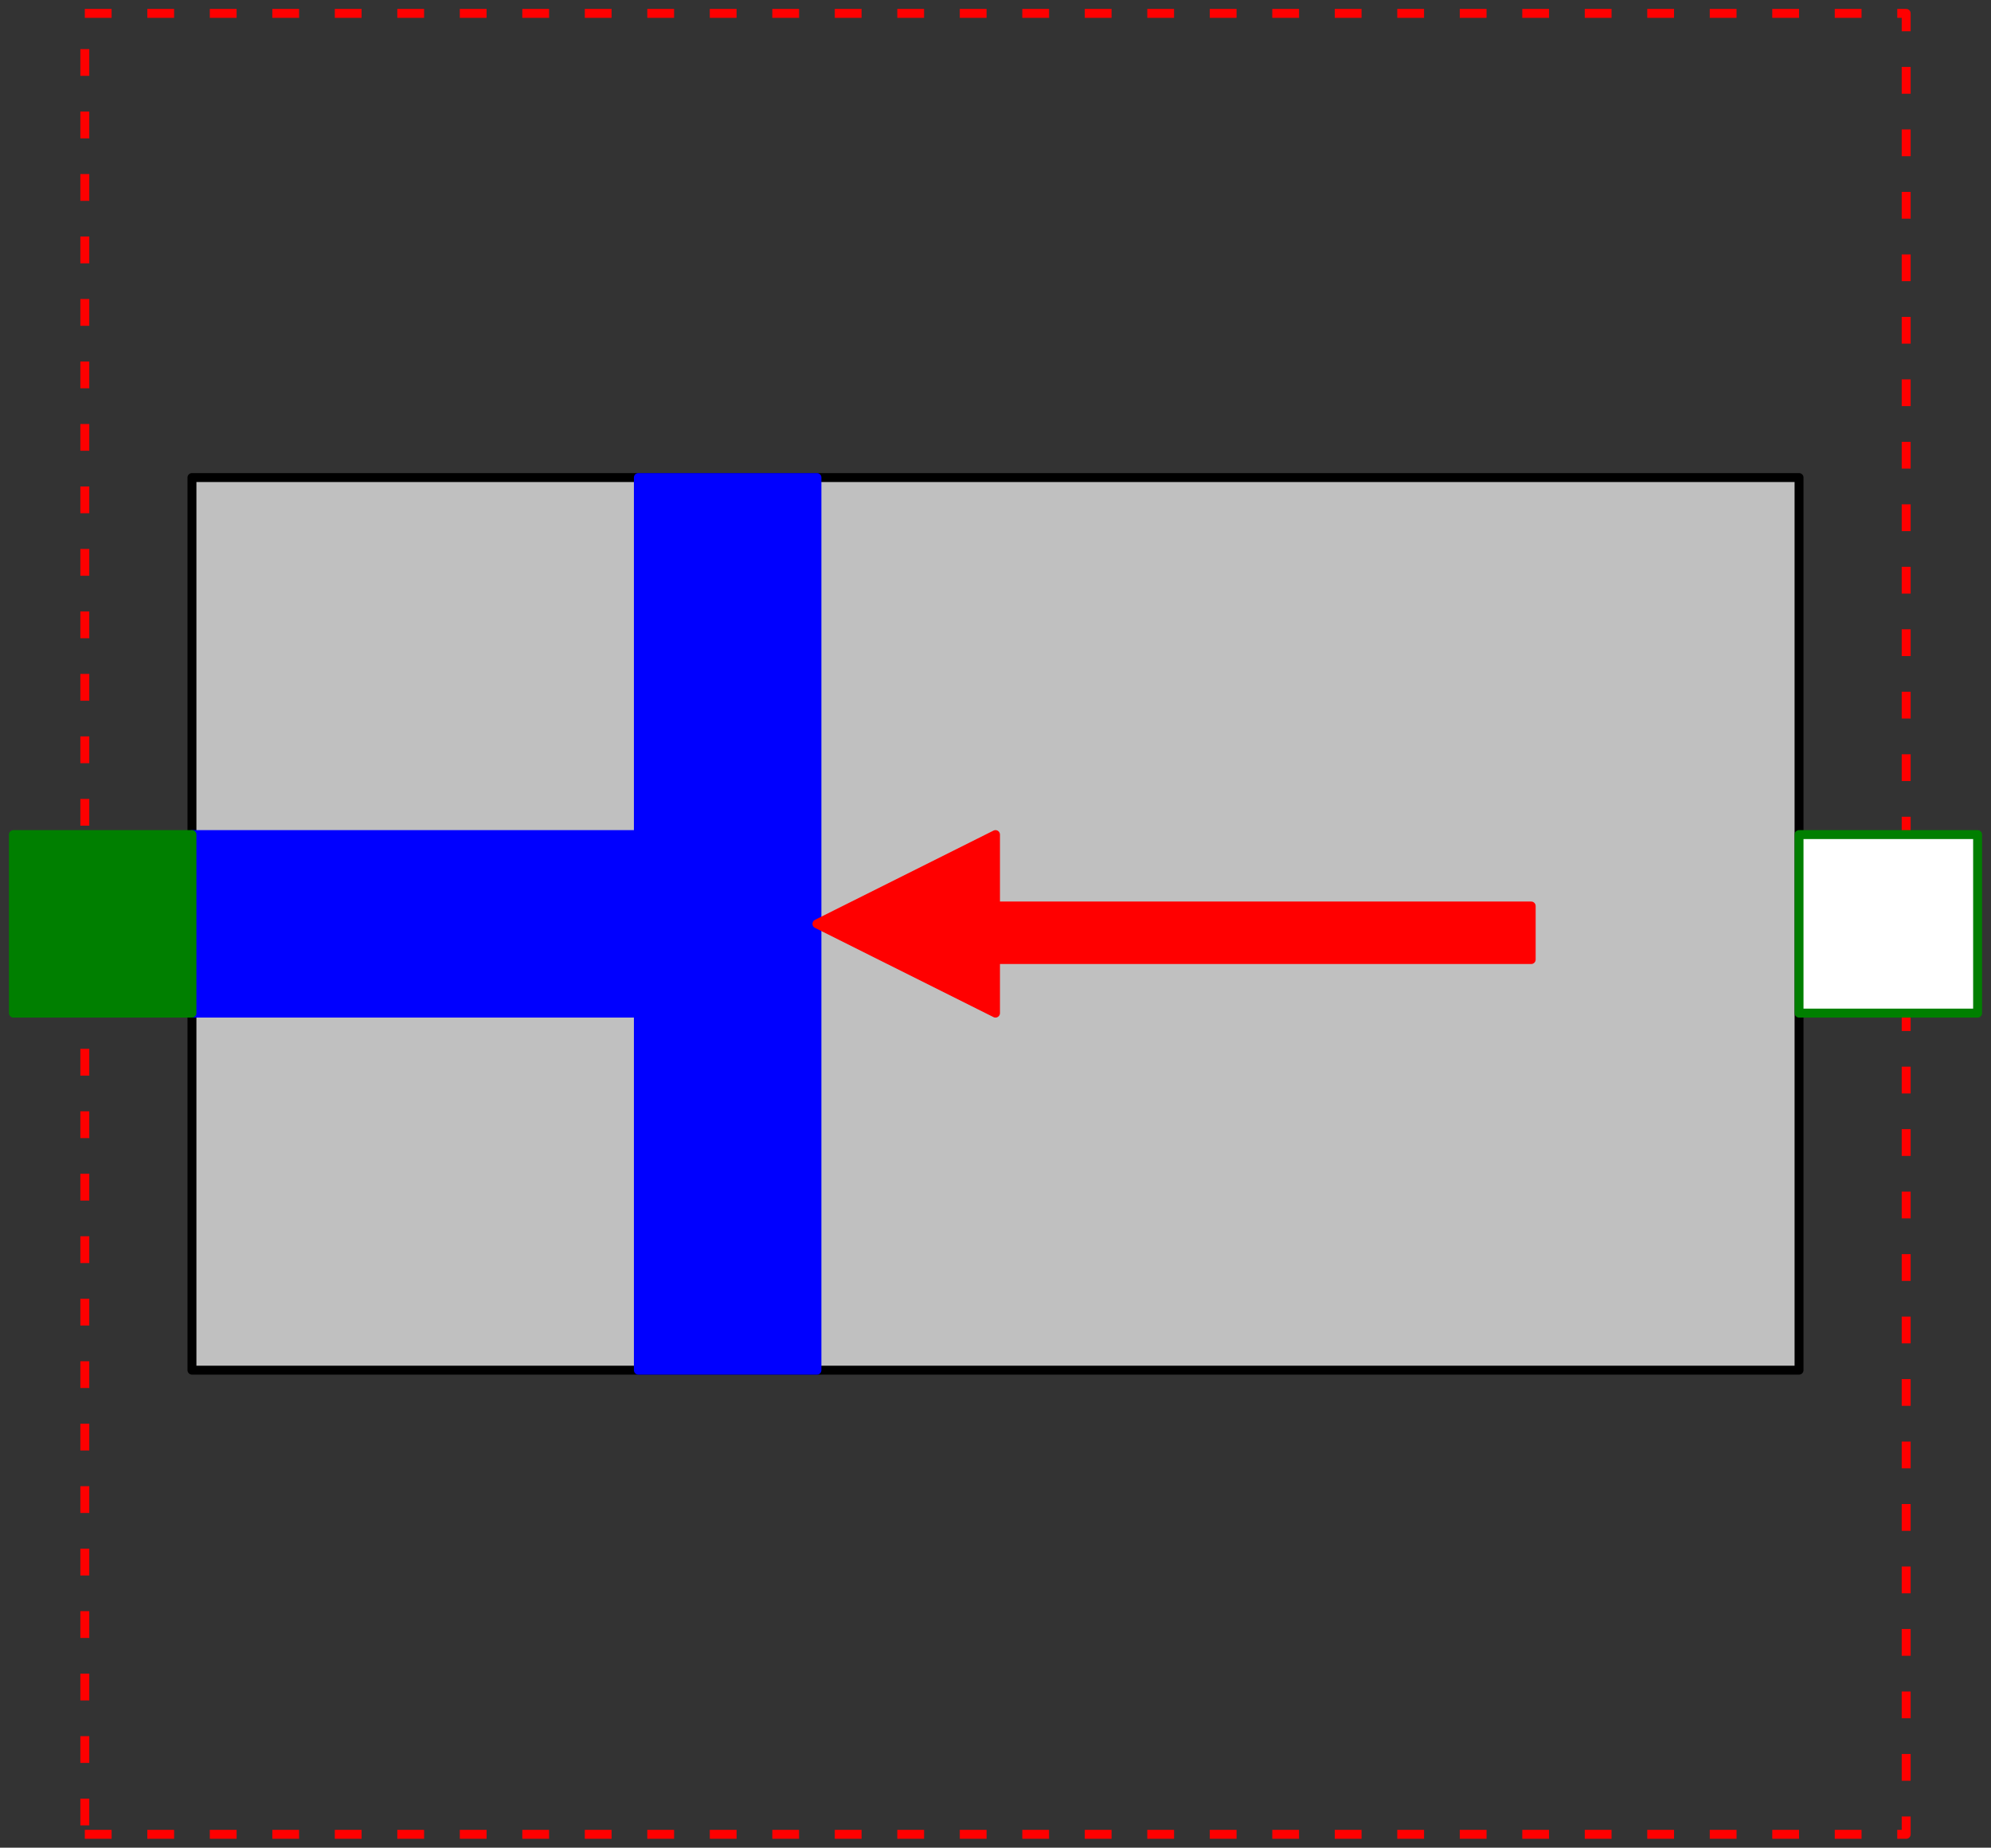 <svg width="223" height="207" xmlns="http://www.w3.org/2000/svg" xmlns:xlink="http://www.w3.org/1999/xlink">
	<rect width="100%" height="100%" fill="#333333" stroke="none"/>
	<g id="Modelica.Mechanics.MultiBody.Examples.Loops.Utilities.GasForce" class="component">
		<polygon points="9.5,205.5 213.5,205.5 213.5,1.5 9.5,1.5" fill-opacity="0" stroke="#FF0000" stroke-dasharray="3 4" stroke-width="1.0" stroke-linecap="butt" stroke-linejoin="round" />
		<polygon points="21.5,153.5 201.5,153.5 201.5,53.5 21.5,53.5" fill="#C0C0C0" stroke="#000000" stroke-width="1.0" stroke-linecap="butt" stroke-linejoin="round" />
		<polygon points="71.5,153.5 91.5,153.5 91.5,53.5 71.5,53.5" fill="#0000FF" stroke="#0000FF" stroke-width="1.0" stroke-linecap="butt" stroke-linejoin="round" />
		<polygon points="21.5,113.5 71.5,113.5 71.5,93.5 21.5,93.5" fill="#0000FF" stroke="#0000FF" stroke-width="1.0" stroke-linecap="butt" stroke-linejoin="round" />
		<polygon points="171.5,101.5 165.5,101.5 111.5,101.5 111.5,93.5 91.5,103.5 111.5,113.5 111.5,107.5 171.5,107.5" fill="#FF0000" stroke="#FF0000" stroke-width="1.0" stroke-linecap="butt" stroke-linejoin="round" />
		<g id="flange_a" class="port">
			<polygon points="1.5,113.5 21.5,113.5 21.5,93.5 1.5,93.5" fill="#007F00" stroke="#007F00" stroke-width="1.0" stroke-linecap="butt" stroke-linejoin="round" />
		</g>
		<g id="flange_b" class="port">
			<polygon points="201.5,113.5 221.5,113.5 221.5,93.5 201.5,93.5" fill="#FFFFFF" stroke="#007F00" stroke-width="1.0" stroke-linecap="butt" stroke-linejoin="round" />
		</g>
	</g>
</svg>
